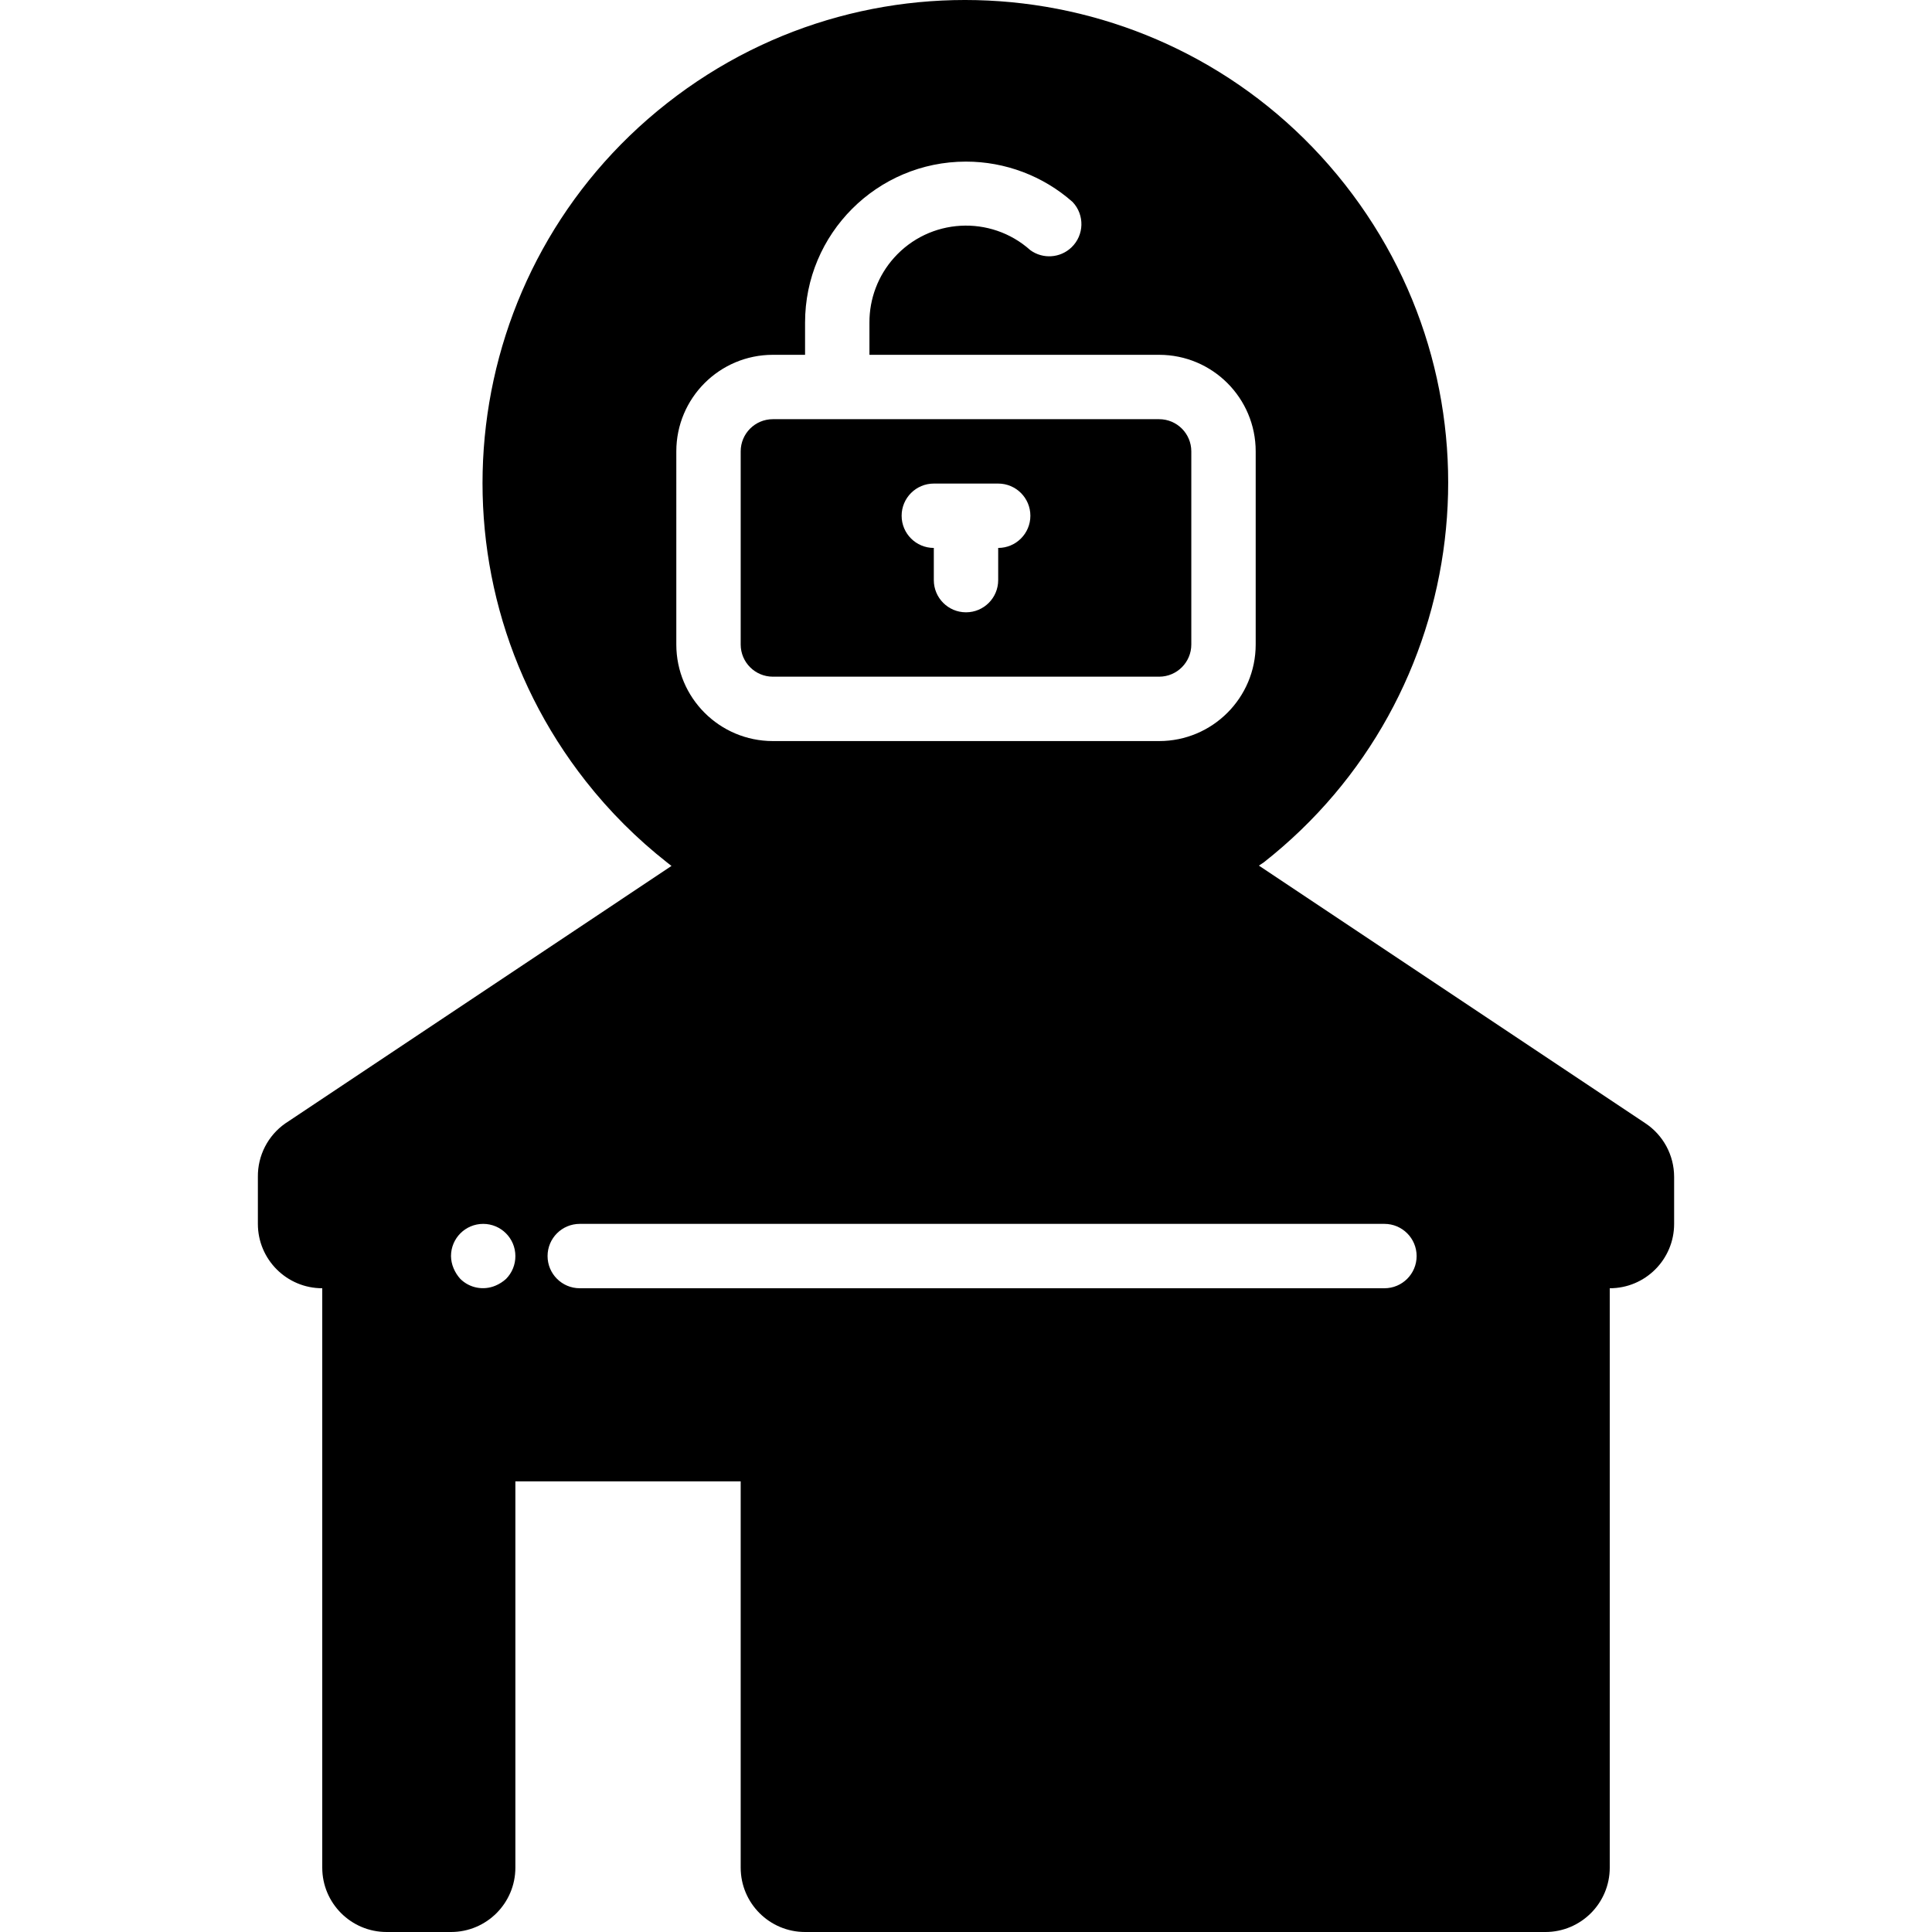 <?xml version="1.0" encoding="iso-8859-1"?>
<!-- Generator: Adobe Illustrator 19.0.0, SVG Export Plug-In . SVG Version: 6.00 Build 0)  -->
<svg xmlns="http://www.w3.org/2000/svg" xmlns:xlink="http://www.w3.org/1999/xlink" version="1.1" id="Layer_1" x="0px" y="0px" viewBox="0 0 512.199 512.199" style="enable-background:new 0 0 512.199 512.199;" xml:space="preserve">
<g>
	<g>
		<path d="M307.3,111.132H204.9c-4.713,0-8.533,3.82-8.533,8.533v51.2c0,4.713,3.82,8.533,8.533,8.533h102.4    c4.713,0,8.533-3.82,8.533-8.533v-51.2C315.833,114.953,312.013,111.132,307.3,111.132z M264.633,145.266v8.533    c0,4.713-3.82,8.533-8.533,8.533s-8.533-3.821-8.533-8.533v-8.533c-4.713,0-8.533-3.82-8.533-8.533s3.82-8.533,8.533-8.533h17.067    c4.713,0,8.533,3.82,8.533,8.533S269.346,145.266,264.633,145.266z"/>
	</g>
</g>
<g>
	<g>
		<path d="M436.153,297.756l-102.4-68.267l1.28-0.853c55.577-43.688,65.215-124.158,21.527-179.735S232.402-16.313,176.825,27.375    s-65.215,124.158-21.527,179.735c6.294,8.006,13.52,15.233,21.527,21.527l1.195,0.939l-102.4,68.267    c-4.606,3.237-7.32,8.536-7.253,14.165v12.459c0,9.426,7.641,17.067,17.067,17.067v153.6c0,9.426,7.641,17.067,17.067,17.067    h17.067c9.426,0,17.067-7.641,17.067-17.067v-102.4h59.733v102.4c0,9.426,7.641,17.067,17.067,17.067H409.7    c9.426,0,17.067-7.641,17.067-17.067v-153.6c9.426,0,17.067-7.641,17.067-17.067v-12.459    C443.832,306.268,440.947,300.913,436.153,297.756z M179.3,119.666c0-14.138,11.461-25.6,25.6-25.6h8.533v-8.533    c-0.012-23.564,19.081-42.676,42.645-42.688c10.411-0.005,20.464,3.796,28.267,10.688c3.249,3.414,3.116,8.815-0.298,12.064    c-2.977,2.833-7.55,3.143-10.881,0.736c-10.538-9.426-26.722-8.524-36.148,2.014c-4.226,4.724-6.548,10.848-6.519,17.186v8.533    h76.8c14.138,0,25.6,11.461,25.6,25.6v51.2c0,14.138-11.461,25.6-25.6,25.6H204.9c-14.138,0-25.6-11.461-25.6-25.6V119.666z     M134.159,339.058c-0.829,0.754-1.782,1.36-2.816,1.792c-3.178,1.336-6.847,0.629-9.301-1.792    c-0.752-0.831-1.358-1.783-1.792-2.816c-0.437-1.026-0.669-2.128-0.683-3.243c0-4.713,3.82-8.533,8.533-8.533    c4.713,0,8.533,3.821,8.533,8.533C136.646,335.267,135.756,337.447,134.159,339.058z M367.033,341.532H153.7    c-4.713,0-8.533-3.821-8.533-8.533c0-4.713,3.821-8.533,8.533-8.533h213.333c4.713,0,8.533,3.821,8.533,8.533    C375.567,337.712,371.746,341.532,367.033,341.532z"/>
	</g>
</g>
<g>
</g>
<g>
</g>
<g>
</g>
<g>
</g>
<g>
</g>
<g>
</g>
<g>
</g>
<g>
</g>
<g>
</g>
<g>
</g>
<g>
</g>
<g>
</g>
<g>
</g>
<g>
</g>
<g>
</g>
</svg>
